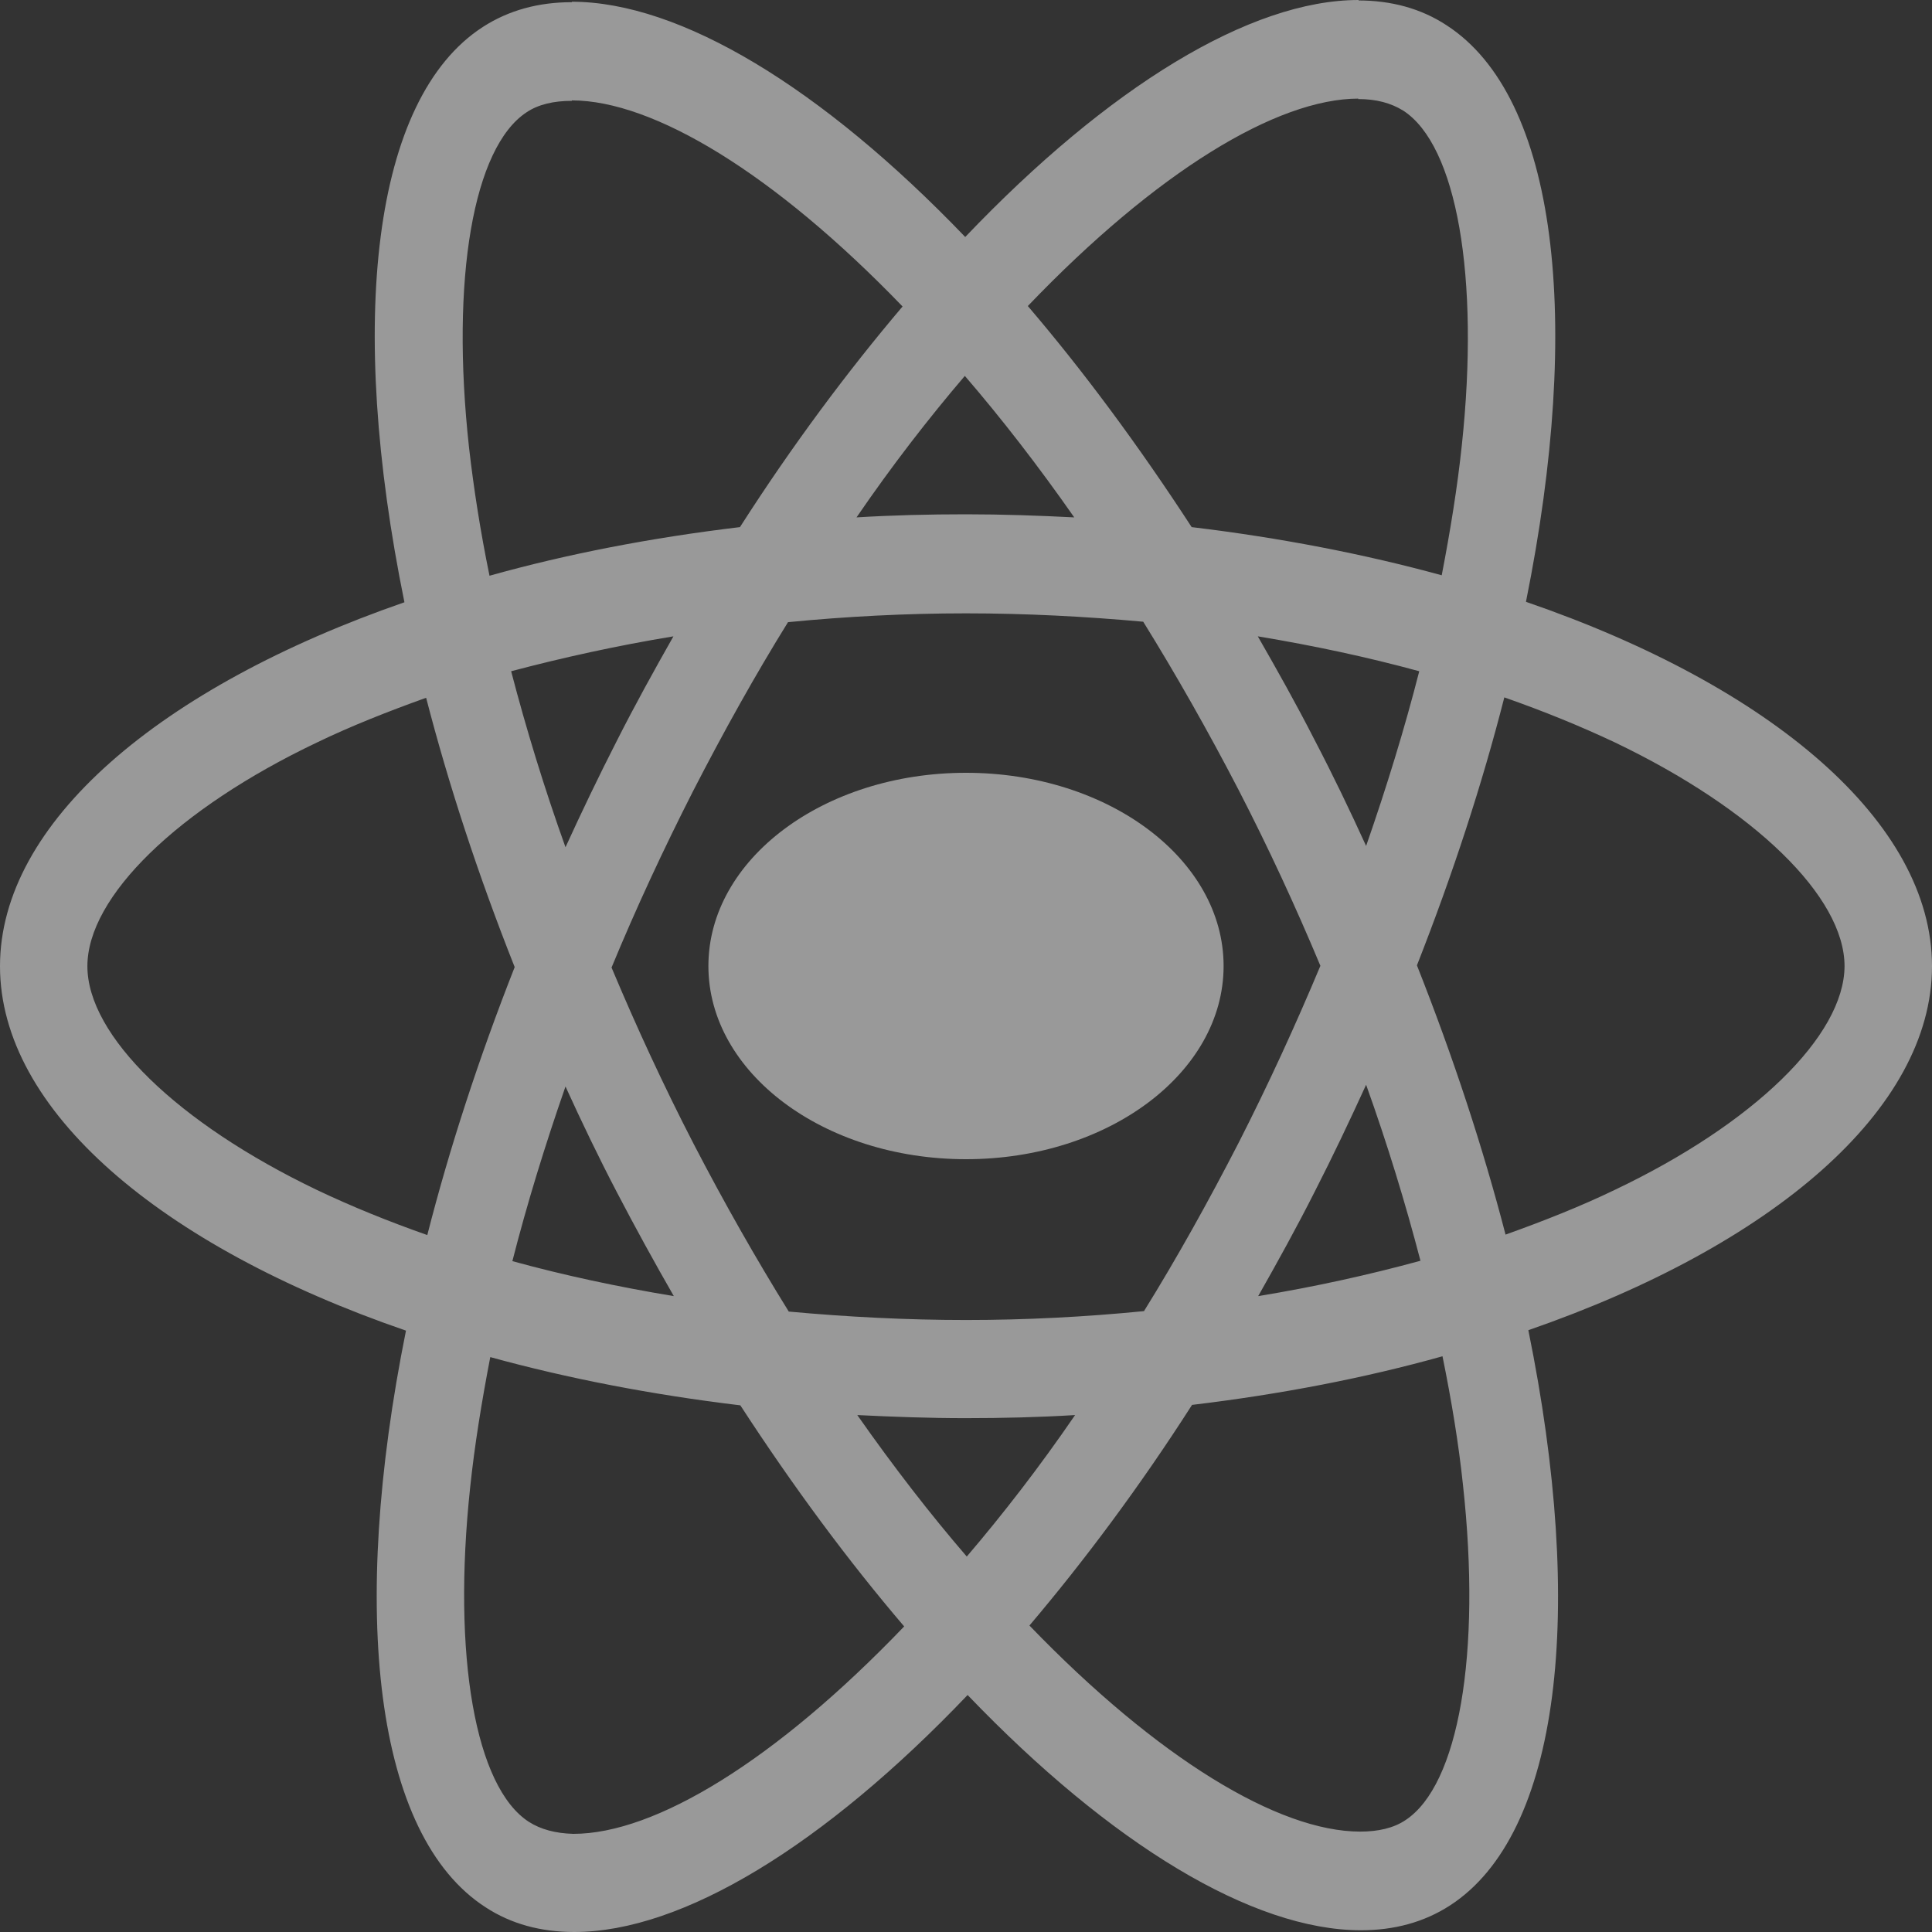 <svg width="30" height="30" viewBox="0 0 30 30" fill="none" xmlns="http://www.w3.org/2000/svg">
<rect x="0" y="0" width="30" height="30" fill="#333333" stroke="none"/>
<path d="M30 15.003C30 12.772 27.511 10.657 23.695 9.345C24.576 4.978 24.185 1.504 22.46 0.391C22.063 0.13 21.598 0.007 21.091 0.007V1.538C21.372 1.538 21.598 1.6 21.788 1.717C22.619 2.252 22.98 4.292 22.699 6.915C22.631 7.56 22.521 8.24 22.387 8.933C21.188 8.604 19.88 8.35 18.504 8.185C17.678 6.915 16.822 5.761 15.96 4.752C17.953 2.671 19.825 1.531 21.097 1.531V0C19.415 0 17.214 1.346 14.988 3.68C12.762 1.36 10.561 0.027 8.879 0.027V1.559C10.145 1.559 12.022 2.692 14.015 4.759C13.159 5.768 12.303 6.915 11.49 8.185C10.108 8.35 8.799 8.604 7.601 8.94C7.46 8.254 7.356 7.588 7.283 6.949C6.995 4.326 7.35 2.287 8.176 1.744C8.359 1.621 8.598 1.566 8.879 1.566V0.034C8.365 0.034 7.901 0.158 7.497 0.419C5.779 1.531 5.393 4.999 6.28 9.352C2.477 10.671 0 12.779 0 15.003C0 17.235 2.489 19.35 6.304 20.662C5.424 25.029 5.815 28.503 7.54 29.616C7.937 29.876 8.402 30 8.916 30C10.597 30 12.799 28.654 15.025 26.32C17.25 28.64 19.452 29.973 21.133 29.973C21.647 29.973 22.112 29.849 22.515 29.588C24.234 28.476 24.619 25.008 23.732 20.655C27.523 19.343 30 17.228 30 15.003ZM22.038 10.423C21.812 11.309 21.531 12.223 21.213 13.136C20.962 12.586 20.699 12.037 20.412 11.488C20.131 10.938 19.831 10.403 19.531 9.881C20.399 10.025 21.237 10.204 22.038 10.423ZM19.238 17.736C18.761 18.663 18.271 19.542 17.764 20.359C16.853 20.449 15.929 20.497 15 20.497C14.077 20.497 13.153 20.449 12.248 20.366C11.741 19.549 11.245 18.677 10.768 17.757C10.304 16.857 9.882 15.944 9.496 15.024C9.876 14.104 10.304 13.184 10.762 12.284C11.239 11.357 11.729 10.478 12.236 9.661C13.147 9.572 14.071 9.524 15 9.524C15.923 9.524 16.847 9.572 17.752 9.654C18.259 10.472 18.755 11.344 19.232 12.264C19.696 13.163 20.118 14.076 20.503 14.997C20.118 15.917 19.696 16.837 19.238 17.736ZM21.213 16.844C21.543 17.764 21.824 18.684 22.057 19.577C21.256 19.796 20.412 19.982 19.537 20.126C19.837 19.597 20.137 19.055 20.418 18.498C20.699 17.949 20.962 17.393 21.213 16.844ZM15.012 24.17C14.444 23.511 13.875 22.776 13.312 21.973C13.863 22 14.425 22.021 14.994 22.021C15.569 22.021 16.137 22.007 16.694 21.973C16.144 22.776 15.575 23.511 15.012 24.17ZM10.463 20.126C9.594 19.982 8.757 19.803 7.956 19.583C8.182 18.698 8.463 17.784 8.781 16.871C9.032 17.421 9.295 17.97 9.582 18.519C9.869 19.069 10.163 19.604 10.463 20.126ZM14.982 5.837C15.55 6.496 16.119 7.23 16.681 8.034C16.131 8.006 15.569 7.986 15 7.986C14.425 7.986 13.856 8 13.3 8.034C13.85 7.23 14.419 6.496 14.982 5.837ZM10.457 9.881C10.157 10.41 9.857 10.952 9.576 11.508C9.295 12.058 9.032 12.607 8.781 13.156C8.451 12.236 8.17 11.316 7.937 10.423C8.738 10.211 9.582 10.025 10.457 9.881ZM4.922 18.478C2.758 17.441 1.357 16.081 1.357 15.003C1.357 13.925 2.758 12.559 4.922 11.529C5.448 11.275 6.023 11.048 6.617 10.835C6.965 12.181 7.423 13.582 7.992 15.017C7.43 16.445 6.977 17.839 6.635 19.178C6.029 18.965 5.455 18.732 4.922 18.478ZM8.213 28.29C7.381 27.755 7.02 25.715 7.301 23.092C7.369 22.447 7.479 21.767 7.613 21.073C8.812 21.403 10.12 21.657 11.496 21.822C12.322 23.092 13.178 24.246 14.04 25.255C12.046 27.336 10.175 28.476 8.903 28.476C8.628 28.469 8.396 28.407 8.213 28.29ZM22.717 23.058C23.005 25.681 22.65 27.72 21.824 28.263C21.641 28.386 21.402 28.441 21.121 28.441C19.855 28.441 17.978 27.308 15.985 25.241C16.84 24.232 17.697 23.085 18.51 21.815C19.892 21.65 21.201 21.396 22.399 21.06C22.54 21.753 22.65 22.419 22.717 23.058ZM25.071 18.478C24.545 18.732 23.971 18.959 23.378 19.171C23.029 17.826 22.57 16.425 22.002 14.99C22.564 13.561 23.017 12.168 23.359 10.829C23.965 11.041 24.539 11.275 25.078 11.529C27.242 12.566 28.642 13.925 28.642 15.003C28.637 16.081 27.236 17.448 25.071 18.478Z" fill="white" fill-opacity="0.5"/>
<path d="M15 18C12.791 18 11 16.657 11 15C11 13.343 12.791 12 15 12C17.209 12 19 13.343 19 15C19 16.657 17.209 18 15 18Z" fill="white" fill-opacity="0.5"/>
</svg>
